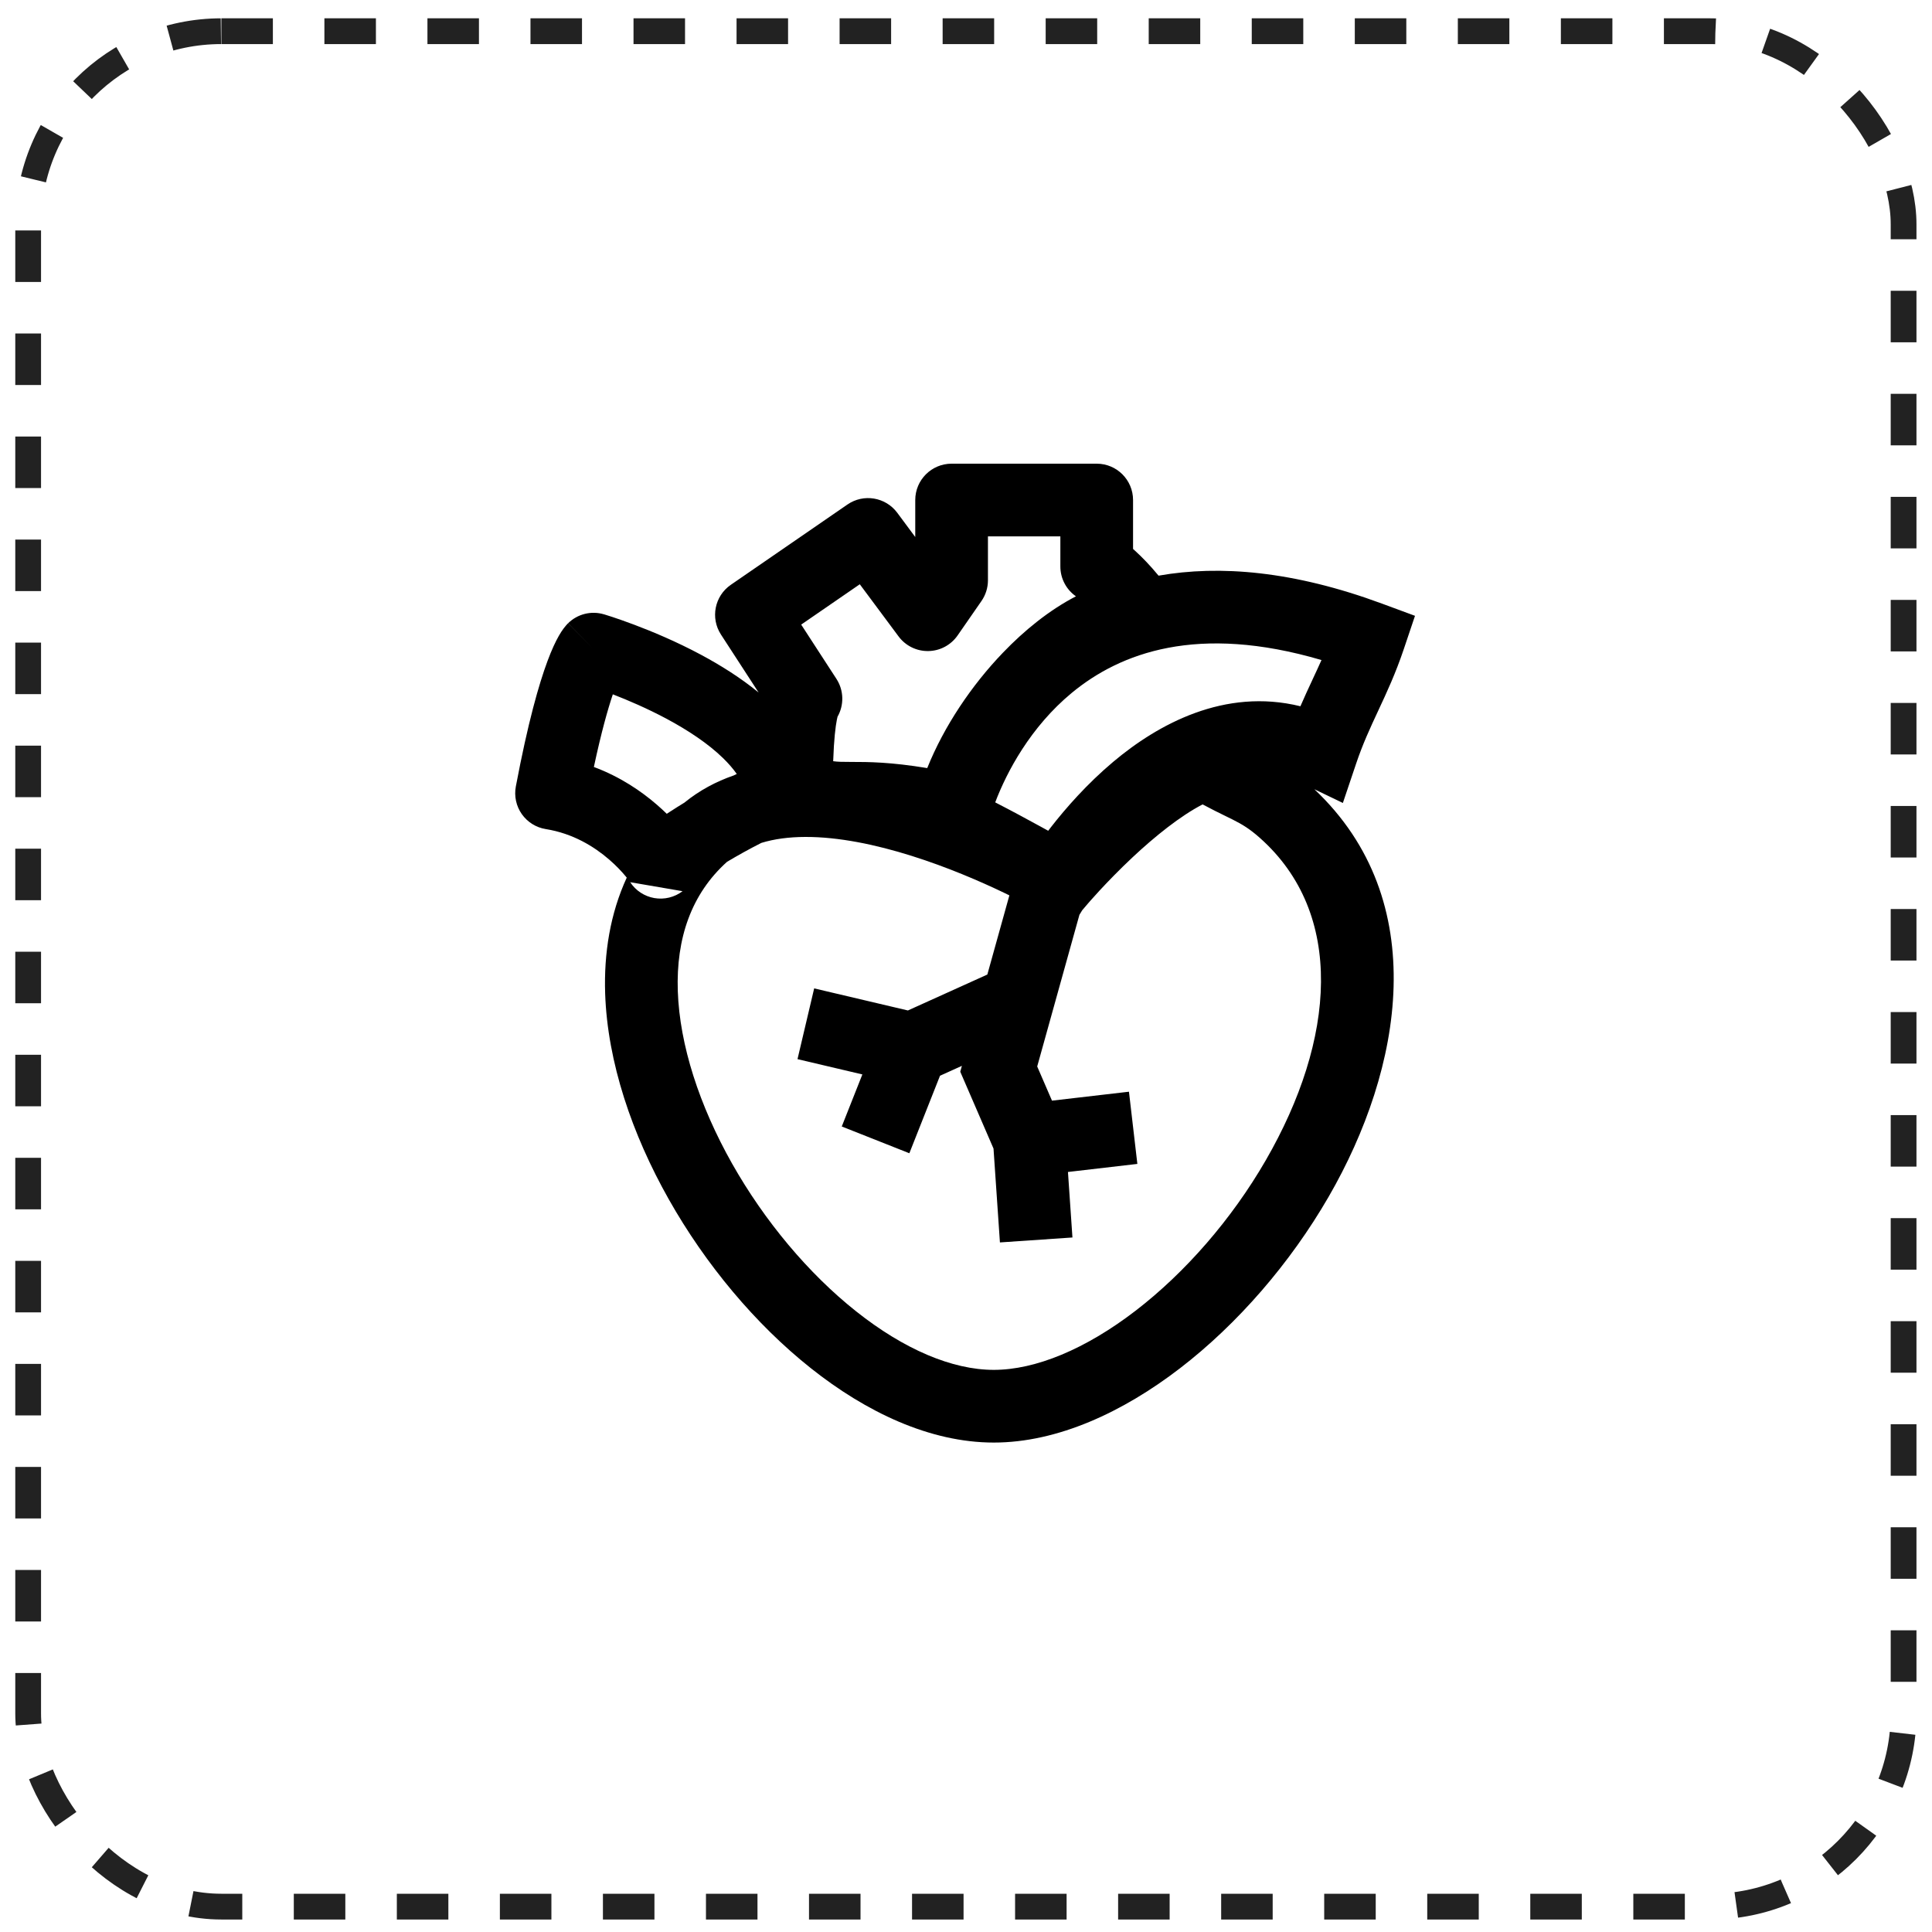<svg width="75" height="75" viewBox="0 0 75 75" fill="none" xmlns="http://www.w3.org/2000/svg">
<rect x="1.093" y="1.211" width="72.804" height="72.804" rx="7.5" stroke="#222222" stroke-dasharray="2 2"/>
<path fill-rule="evenodd" clip-rule="evenodd" d="M35.53 19.411C35.53 18.632 36.162 18 36.941 18H42.574C43.353 18 43.985 18.632 43.985 19.411V21.31C44.012 21.334 44.04 21.36 44.069 21.386C44.331 21.625 44.642 21.942 44.975 22.347C47.352 21.928 50.222 22.166 53.645 23.431L54.93 23.906L54.493 25.204C54.178 26.14 53.832 26.883 53.516 27.559L53.508 27.577C53.188 28.262 52.901 28.88 52.64 29.657L52.13 31.171L51.023 30.638C55.617 34.969 54.447 41.496 51.577 46.459C50.081 49.046 48.041 51.398 45.806 53.117C43.593 54.818 41.055 56 38.578 56C36.092 56 33.614 54.81 31.479 53.115C29.324 51.405 27.385 49.079 25.961 46.555C24.54 44.038 23.582 41.238 23.492 38.569C23.44 37.006 23.688 35.465 24.33 34.07C24.317 34.053 24.303 34.036 24.287 34.017C24.148 33.849 23.933 33.614 23.647 33.367C23.07 32.868 22.246 32.355 21.188 32.185C20.811 32.125 20.476 31.915 20.256 31.603C20.037 31.291 19.954 30.904 20.025 30.53C20.496 28.036 20.922 26.554 21.252 25.667C21.417 25.222 21.565 24.91 21.692 24.687C21.756 24.574 21.817 24.48 21.876 24.401C21.906 24.361 21.935 24.324 21.965 24.29C21.979 24.273 21.994 24.256 22.009 24.24L22.031 24.217L22.042 24.205L22.048 24.2L22.051 24.197C22.051 24.197 22.054 24.194 23.043 25.2C23.442 23.847 23.442 23.847 23.442 23.847L23.445 23.848L23.452 23.85L23.471 23.855L23.54 23.877C23.597 23.895 23.679 23.92 23.782 23.954C23.987 24.022 24.276 24.122 24.624 24.253C25.314 24.513 26.25 24.902 27.21 25.416C27.951 25.813 28.739 26.301 29.449 26.883L27.987 24.632C27.571 23.991 27.741 23.135 28.371 22.702L32.898 19.585C33.523 19.154 34.377 19.296 34.831 19.905L35.53 20.847V19.411ZM28.601 30.045C28.462 29.846 28.285 29.64 28.066 29.427C27.485 28.862 26.706 28.347 25.879 27.904C25.129 27.503 24.382 27.183 23.79 26.954C23.595 27.533 23.342 28.426 23.054 29.774C24.084 30.158 24.899 30.719 25.492 31.232C25.634 31.354 25.764 31.475 25.883 31.591C26.012 31.507 26.152 31.417 26.3 31.324C26.386 31.271 26.475 31.215 26.567 31.159C27.156 30.679 27.805 30.337 28.482 30.103C28.521 30.084 28.561 30.064 28.601 30.045ZM28.223 33.456C28.624 33.217 29.075 32.964 29.556 32.721C30.055 32.568 30.624 32.492 31.262 32.49C32.554 32.486 33.995 32.786 35.386 33.224C36.767 33.658 38.035 34.206 38.962 34.65C39.039 34.687 39.113 34.723 39.184 34.758L38.328 37.832L35.245 39.226L31.606 38.369L30.959 41.116L33.477 41.709L32.677 43.73L35.301 44.769L36.491 41.76L37.341 41.376L37.277 41.604L38.568 44.587L38.817 48.231L41.632 48.039L41.458 45.496L44.152 45.183L43.826 42.38L40.838 42.727L40.264 41.4L41.903 35.513L42.01 35.338L42.213 35.099L42.218 35.093L42.24 35.068C42.26 35.044 42.291 35.008 42.332 34.962C42.414 34.868 42.537 34.732 42.692 34.564C43.004 34.228 43.444 33.771 43.957 33.289C44.839 32.462 45.82 31.675 46.685 31.227C47.033 31.414 47.326 31.557 47.567 31.675C47.674 31.727 47.77 31.774 47.857 31.818C48.226 32.005 48.502 32.168 48.902 32.522C52.223 35.464 51.847 40.355 49.134 45.047C47.813 47.333 46.012 49.398 44.086 50.88C42.137 52.378 40.195 53.178 38.578 53.178C36.969 53.178 35.096 52.385 33.233 50.905C31.389 49.442 29.681 47.404 28.418 45.168C27.152 42.924 26.383 40.567 26.312 38.475C26.243 36.425 26.838 34.7 28.223 33.456ZM24.464 34.247L24.466 34.25L24.464 34.247ZM24.464 34.247L24.466 34.25C24.68 34.575 25.018 34.796 25.402 34.863C25.788 34.93 26.185 34.833 26.497 34.596M40.691 32.25C40.729 32.2 40.768 32.149 40.809 32.097C41.369 31.379 42.189 30.437 43.214 29.575C44.946 28.118 47.534 26.691 50.482 27.417C50.638 27.055 50.793 26.722 50.942 26.403L50.95 26.385C51.071 26.125 51.188 25.875 51.3 25.623C46.492 24.207 43.486 25.343 41.604 26.899C40.006 28.221 39.084 29.961 38.634 31.148C39.263 31.471 39.881 31.805 40.4 32.09C40.501 32.145 40.598 32.199 40.691 32.25ZM41.768 23.149C41.39 22.886 41.163 22.454 41.163 21.991V20.822H38.352V22.528C38.352 22.815 38.264 23.096 38.1 23.332L37.174 24.668C36.915 25.041 36.492 25.267 36.038 25.274C35.583 25.282 35.153 25.07 34.882 24.705L33.377 22.681L31.102 24.247L32.471 26.355C32.765 26.81 32.767 27.377 32.513 27.823C32.506 27.85 32.497 27.887 32.487 27.939C32.437 28.191 32.373 28.679 32.344 29.55C32.516 29.575 32.701 29.578 33.061 29.578C33.712 29.578 34.568 29.581 35.995 29.817C36.652 28.182 37.725 26.595 38.935 25.336C39.751 24.485 40.724 23.688 41.768 23.149ZM23.043 25.2L23.442 23.847C22.951 23.702 22.419 23.835 22.054 24.194L23.043 25.2Z" fill="black"/>
</svg>
